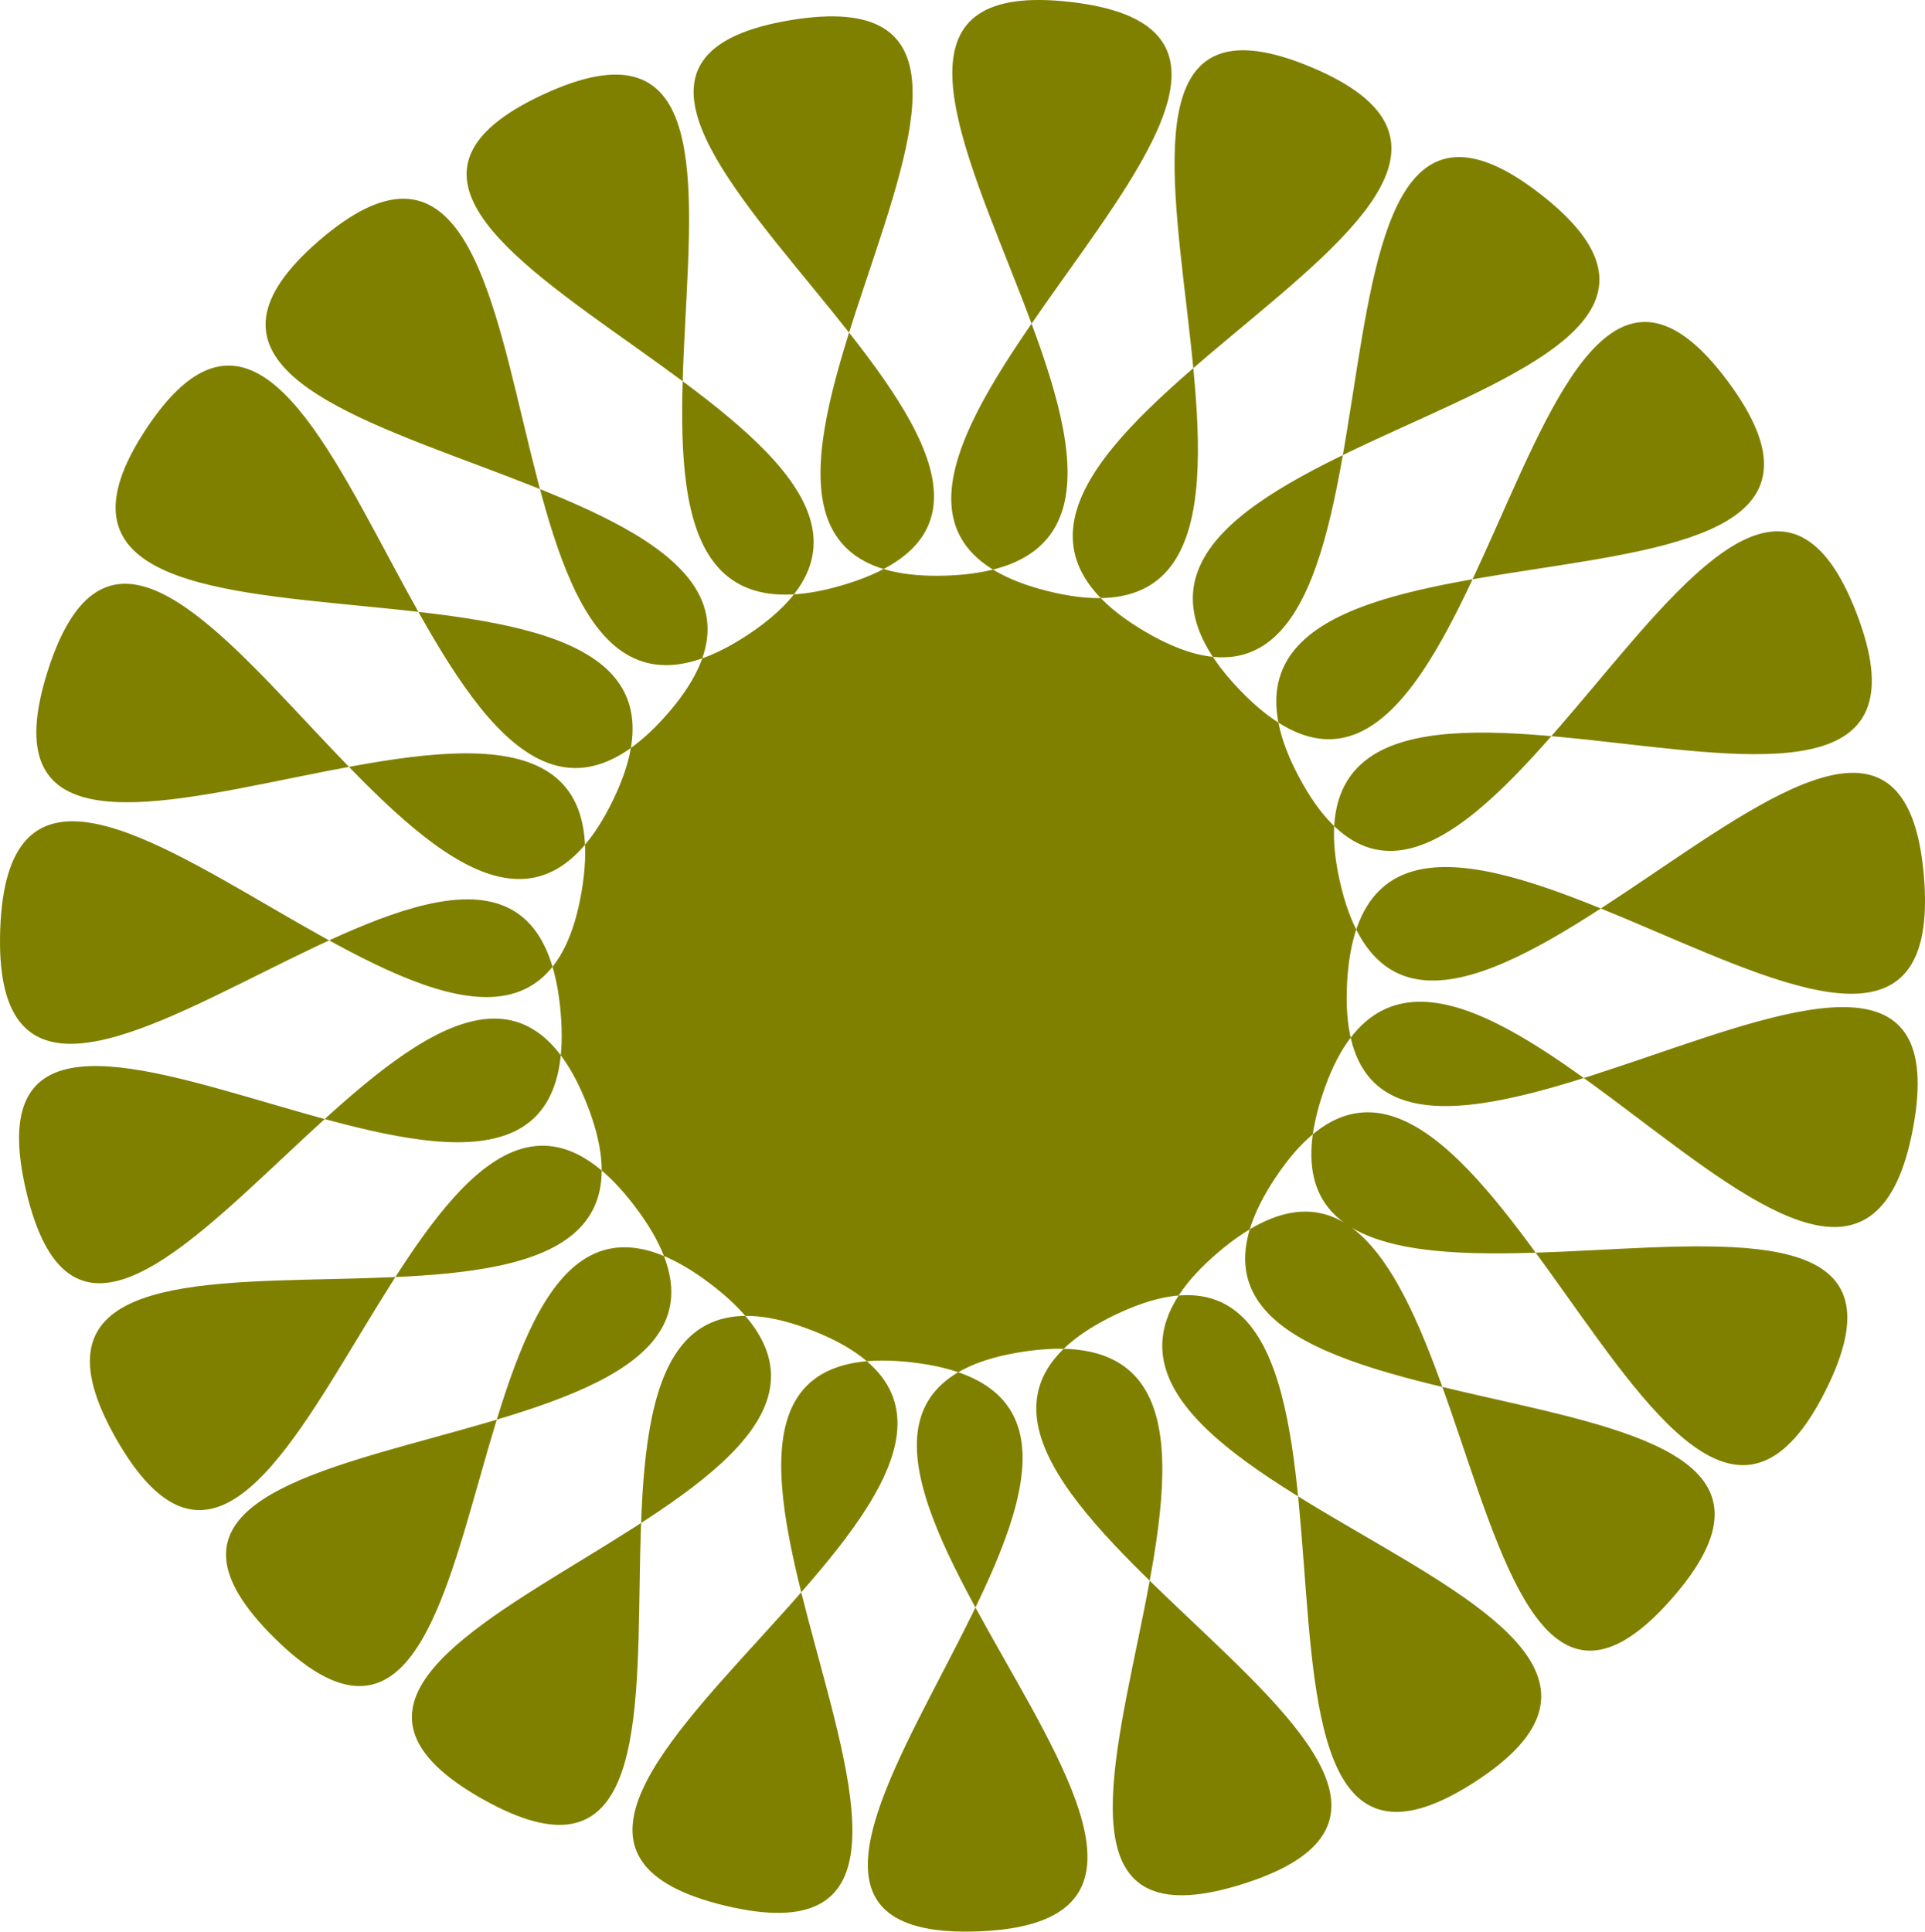 <?xml version="1.0" encoding="UTF-8" standalone="no"?>
<!-- Created with Inkscape (http://www.inkscape.org/) -->

<svg
   width="83.971mm"
   height="84.259mm"
   viewBox="0 0 83.971 84.259"
   version="1.1"
   id="svg5"
   inkscape:export-filename="ball.png"
   inkscape:export-xdpi="96"
   inkscape:export-ydpi="96"
   xmlns:inkscape="http://www.inkscape.org/namespaces/inkscape"
   xmlns:sodipodi="http://sodipodi.sourceforge.net/DTD/sodipodi-0.dtd"
   xmlns="http://www.w3.org/2000/svg"
   xmlns:svg="http://www.w3.org/2000/svg">
  <sodipodi:namedview
     id="namedview7"
     pagecolor="#ffffff"
     bordercolor="#000000"
     borderopacity="1"
     inkscape:showpageshadow="2"
     inkscape:pageopacity="0"
     inkscape:pagecheckerboard="0"
     inkscape:deskcolor="#313131"
     inkscape:document-units="px"
     showgrid="false" />
  <defs
     id="defs2" />
  <g
     inkscape:groupmode="layer"
     id="layer1"
     inkscape:label="ball"
     transform="translate(-88.329,-36.257)">
    <path
       sodipodi:type="star"
       style="fill:#808000;fill-opacity:1;stroke-width:0.265"
       id="path4522"
       inkscape:flatsided="false"
       sodipodi:sides="23"
       sodipodi:cx="130.08125"
       sodipodi:cy="78.362206"
       sodipodi:r1="42.11842"
       sodipodi:r2="17.070293"
       sodipodi:arg1="2.0899425"
       sodipodi:arg2="2.2265335"
       inkscape:rounded="0.61435874"
       inkscape:randomized="0.01"
       d="M 109.385,114.737 C 95.898,107.135 131.701,101.637 119.31,92.251 106.919,82.866 111.357,118.614 100.308,107.714 89.259,96.814 125.462,101.321 116.025,88.882 106.588,76.444 101.157,112.591 93.406,99.033 85.655,85.475 119.638,98.836 113.925,84.402 108.212,69.968 93.019,103.315 89.469,88.207 85.92,73.099 114.14,95.892 112.784,80.402 111.429,64.911 87.804,92.411 88.338,76.815 88.872,61.219 111.089,90.484 113.698,75.155 116.306,59.825 85.673,80.37 90.413,65.517 95.152,50.664 108.229,85.162 115.052,71.196 121.874,57.23 86.178,67.915 94.693,54.984 c 8.515,-12.931 12.398,24.093 22.682,12.49 10.284,-11.602 -26.903,-10.553 -15.13,-20.719 11.773,-10.166 5.796,25.749 18.72,17.182 12.924,-8.567 -23.012,-16.998 -8.966,-23.547 14.046,-6.548 -1.807,25.761 13.064,21.398 14.872,-4.363 -17.566,-22.093 -2.266,-24.649 15.3,-2.555 -8.762,24.794 6.847,24.225 15.608,-0.569 -10.068,-26.82 5.402,-25.019 15.47,1.801 -16.134,21.94 -0.998,25.699 15.136,3.76 -2.808,-28.848 11.48,-22.857 14.288,5.992 -20.71,16.688 -7.268,24.61 13.441,7.922 4.94,-28.639 17.251,-19.084 12.311,9.555 -23.921,10.366 -13.106,21.635 10.815,11.269 12.036,-25.957 21.307,-13.439 9.271,12.518 -26.005,3.608 -18.709,17.263 7.296,13.655 18.722,-21.689 24.312,-7.166 5.589,14.524 -25.995,-3.352 -22.53,11.744 3.465,15.096 24.174,-15.839 25.468,-0.268 1.295,15.57 -24.338,-10.802 -25.163,4.655 -0.825,15.457 27.549,-8.979 24.688,6.331 -2.861,15.311 -20.88,-16.235 -25.762,-1.466 -4.882,14.769 28.926,-0.971 21.941,12.925 -6.985,13.896 -15.372,-22.204 -23.975,-9.325 -8.603,12.879 27.496,6.643 17.317,18.338 -10.18,11.695 -7.935,-25.169 -19.831,-15.056 -11.896,10.113 24.267,14.632 11.2,23.098 -13.067,8.465 -1.619,-27.123 -15.691,-20.374 -14.072,6.749 20.508,20.036 5.626,24.81 -14.882,4.775 5.756,-25.51 -9.62,-23.203 -15.376,2.307 13.564,24.669 -1.948,25.287 -15.511,0.618 12.527,-23.021 -2.911,-24.818 -15.438,-1.797 7,27.336 -8.16,23.699 -15.16,-3.637 18.228,-19.434 3.812,-25.085 -14.415,-5.651 -0.904,28.039 -14.39,20.437 z"
       inkscape:transform-center-x="0.062374499"
       inkscape:transform-center-y="0.015341163"
       inkscape:export-filename="powerup2.svg"
       inkscape:export-xdpi="96"
       inkscape:export-ydpi="96" />
  </g>
</svg>
